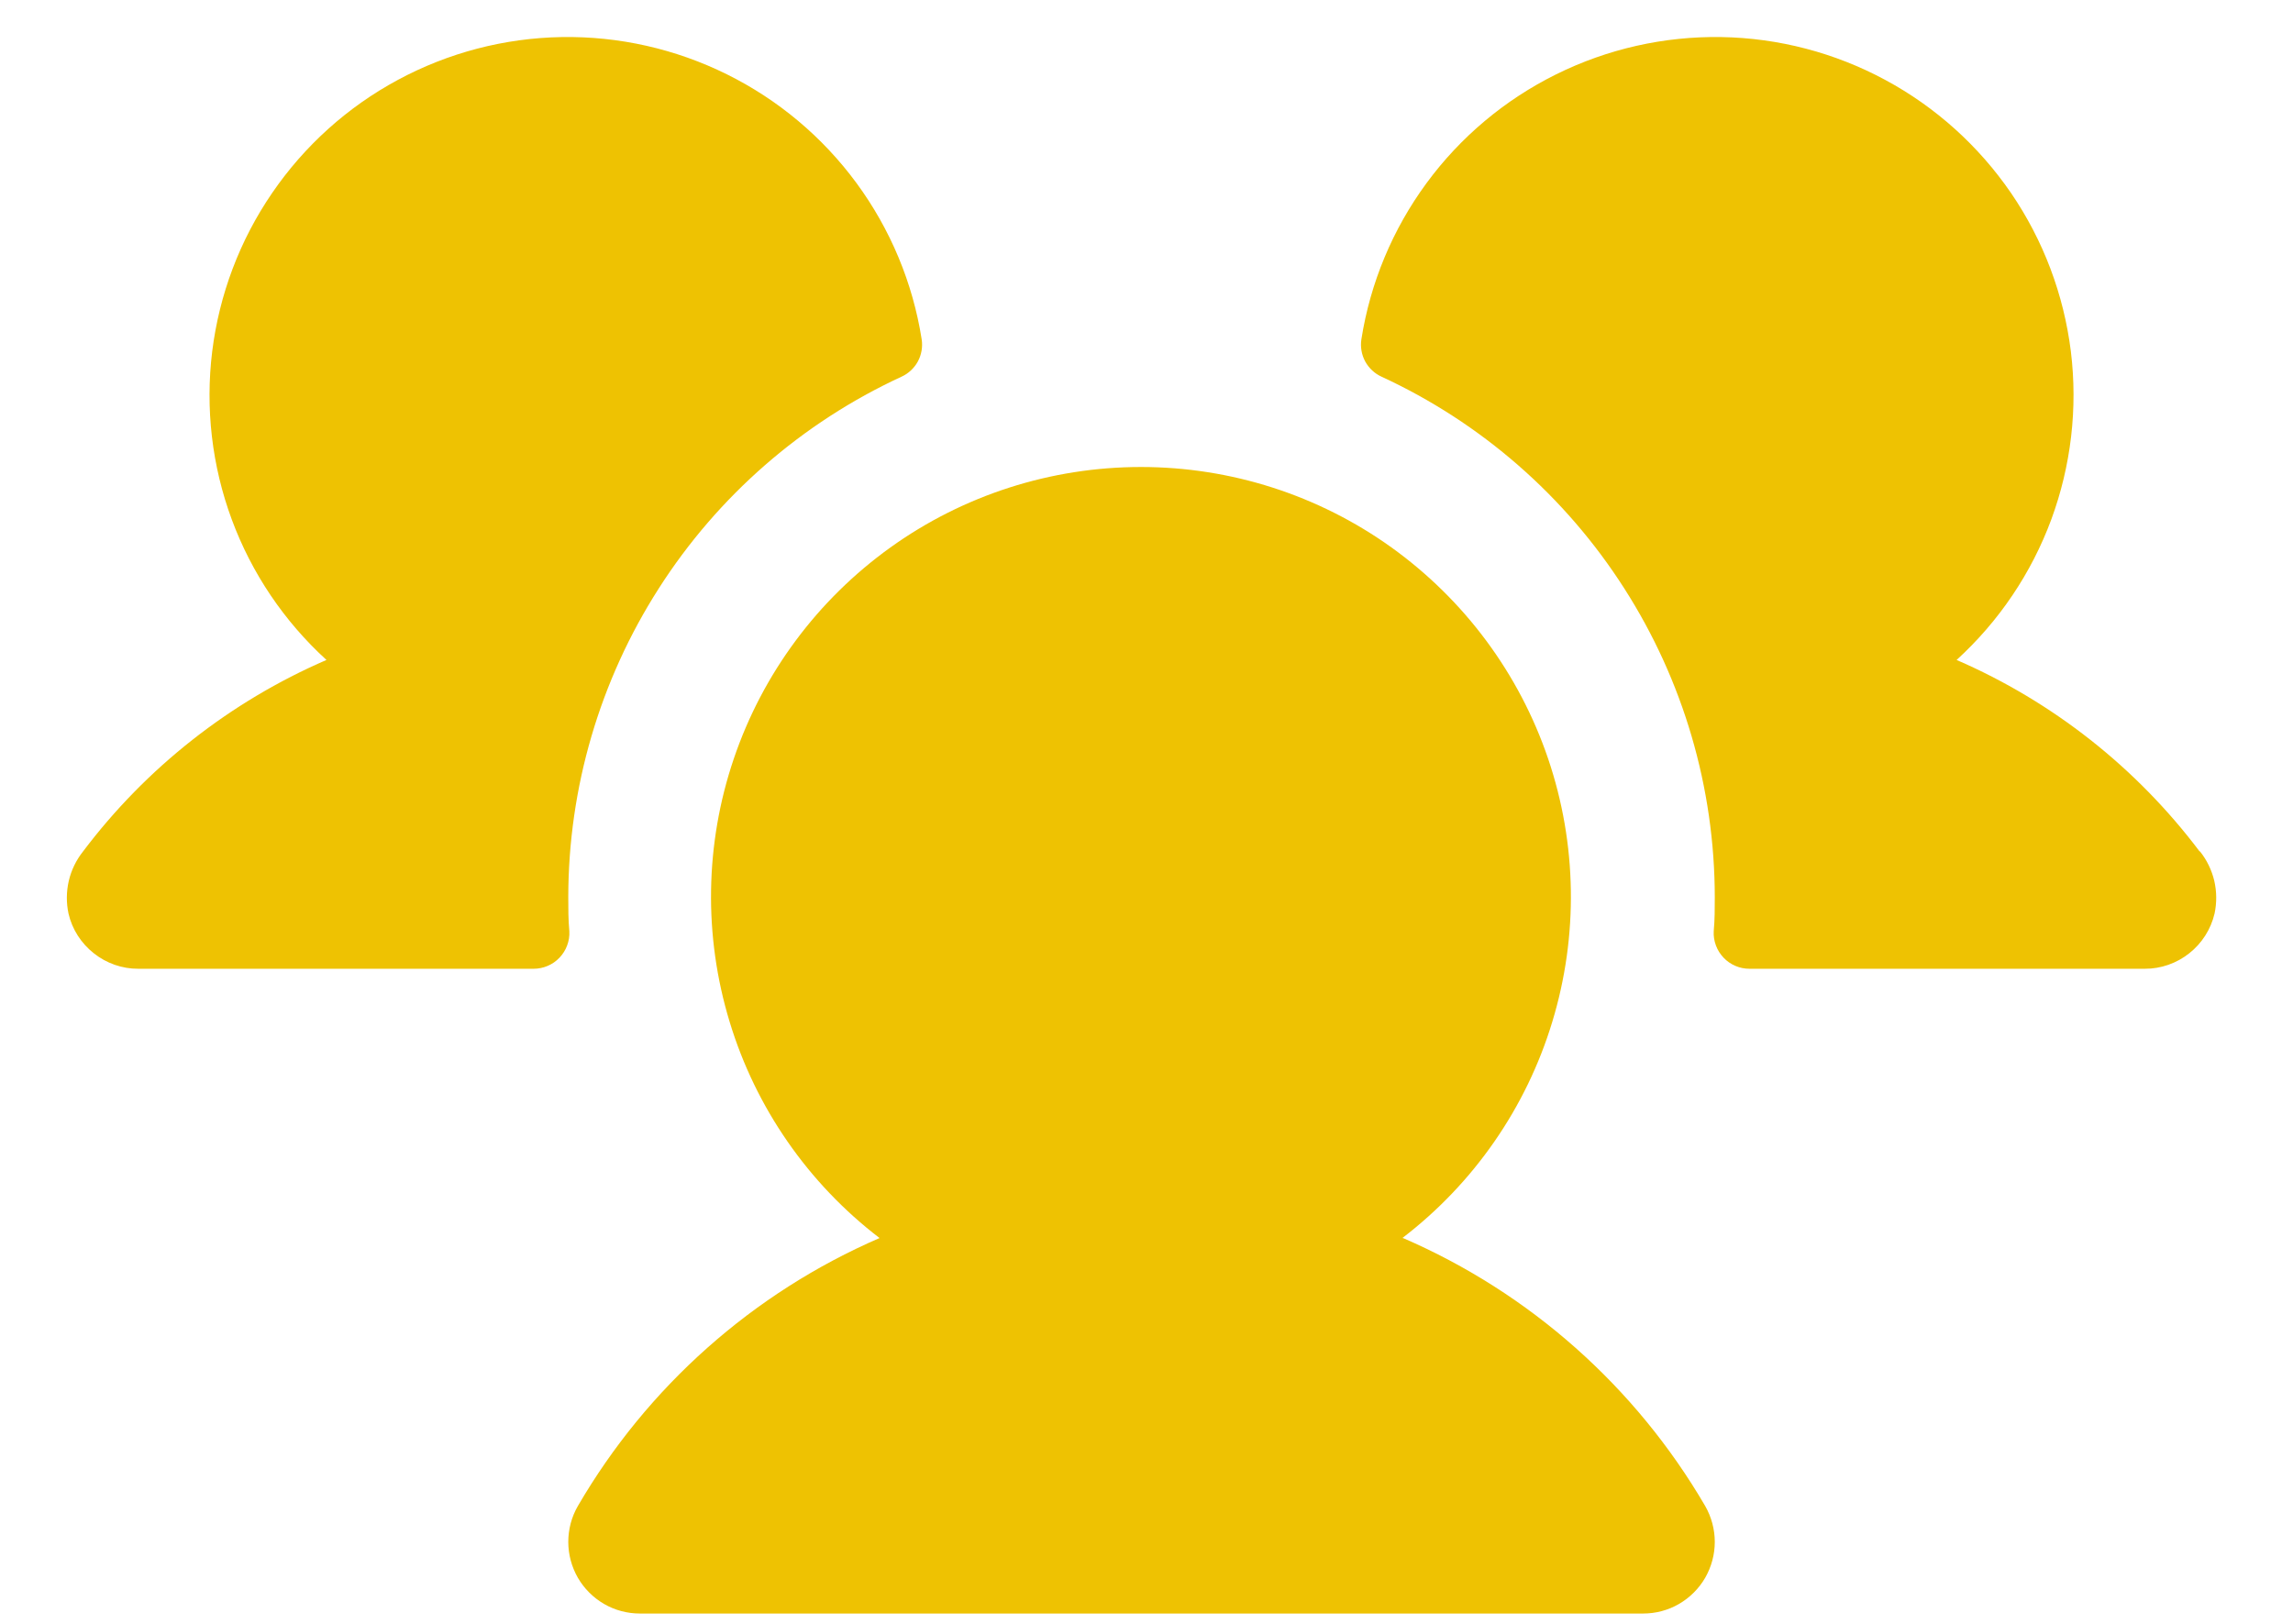 <svg width="24" height="17" viewBox="0 0 24 17" fill="none" xmlns="http://www.w3.org/2000/svg">
<path d="M5.959 9.748C5.962 9.799 5.954 9.85 5.936 9.898C5.919 9.945 5.891 9.989 5.856 10.026C5.821 10.063 5.779 10.092 5.732 10.112C5.685 10.132 5.635 10.142 5.584 10.142H1.448C1.279 10.143 1.114 10.085 0.982 9.98C0.849 9.875 0.755 9.729 0.717 9.564C0.693 9.451 0.694 9.334 0.72 9.222C0.746 9.11 0.797 9.005 0.869 8.914C1.53 8.037 2.408 7.346 3.417 6.909C2.974 6.505 2.634 6.001 2.426 5.439C2.218 4.877 2.148 4.274 2.221 3.679C2.295 3.084 2.509 2.516 2.848 2.021C3.186 1.527 3.637 1.12 4.165 0.836C4.692 0.552 5.28 0.398 5.879 0.388C6.478 0.378 7.071 0.512 7.608 0.778C8.145 1.044 8.61 1.434 8.965 1.917C9.32 2.4 9.554 2.961 9.647 3.553C9.659 3.632 9.645 3.713 9.607 3.784C9.568 3.855 9.508 3.911 9.435 3.944C8.394 4.425 7.513 5.194 6.896 6.159C6.278 7.124 5.949 8.246 5.948 9.392C5.948 9.512 5.948 9.63 5.959 9.748ZM23.022 8.913C22.362 8.037 21.486 7.346 20.479 6.909C20.922 6.505 21.262 6.001 21.47 5.439C21.677 4.877 21.748 4.274 21.675 3.679C21.601 3.084 21.387 2.516 21.049 2.021C20.71 1.527 20.259 1.12 19.731 0.836C19.204 0.552 18.616 0.398 18.017 0.388C17.418 0.378 16.825 0.512 16.288 0.778C15.751 1.044 15.286 1.434 14.931 1.917C14.576 2.4 14.342 2.961 14.249 3.553C14.237 3.632 14.251 3.713 14.289 3.784C14.328 3.855 14.388 3.911 14.461 3.944C15.502 4.425 16.383 5.194 17 6.159C17.618 7.124 17.947 8.246 17.948 9.392C17.948 9.512 17.948 9.63 17.937 9.748C17.934 9.799 17.942 9.85 17.96 9.898C17.977 9.945 18.005 9.989 18.04 10.026C18.075 10.063 18.117 10.092 18.164 10.112C18.21 10.132 18.261 10.142 18.312 10.142H22.448C22.617 10.143 22.782 10.085 22.914 9.98C23.047 9.875 23.14 9.729 23.179 9.564C23.203 9.451 23.202 9.334 23.176 9.221C23.149 9.109 23.099 9.004 23.026 8.913H23.022ZM14.678 12.961C15.425 12.389 15.974 11.598 16.247 10.698C16.521 9.798 16.506 8.835 16.204 7.944C15.902 7.053 15.328 6.28 14.564 5.731C13.8 5.183 12.883 4.889 11.942 4.889C11.001 4.889 10.084 5.183 9.32 5.731C8.555 6.28 7.982 7.053 7.68 7.944C7.378 8.835 7.363 9.798 7.637 10.698C7.91 11.598 8.459 12.389 9.206 12.961C7.881 13.535 6.774 14.519 6.048 15.767C5.982 15.881 5.948 16.011 5.948 16.142C5.948 16.274 5.983 16.403 6.048 16.517C6.114 16.631 6.209 16.726 6.323 16.792C6.437 16.858 6.566 16.892 6.698 16.892H17.198C17.33 16.892 17.459 16.858 17.573 16.792C17.687 16.726 17.782 16.631 17.848 16.517C17.913 16.403 17.948 16.274 17.948 16.142C17.948 16.011 17.913 15.881 17.848 15.767C17.12 14.518 16.012 13.535 14.685 12.961H14.678Z" fill="#EEC202"/>
</svg>

